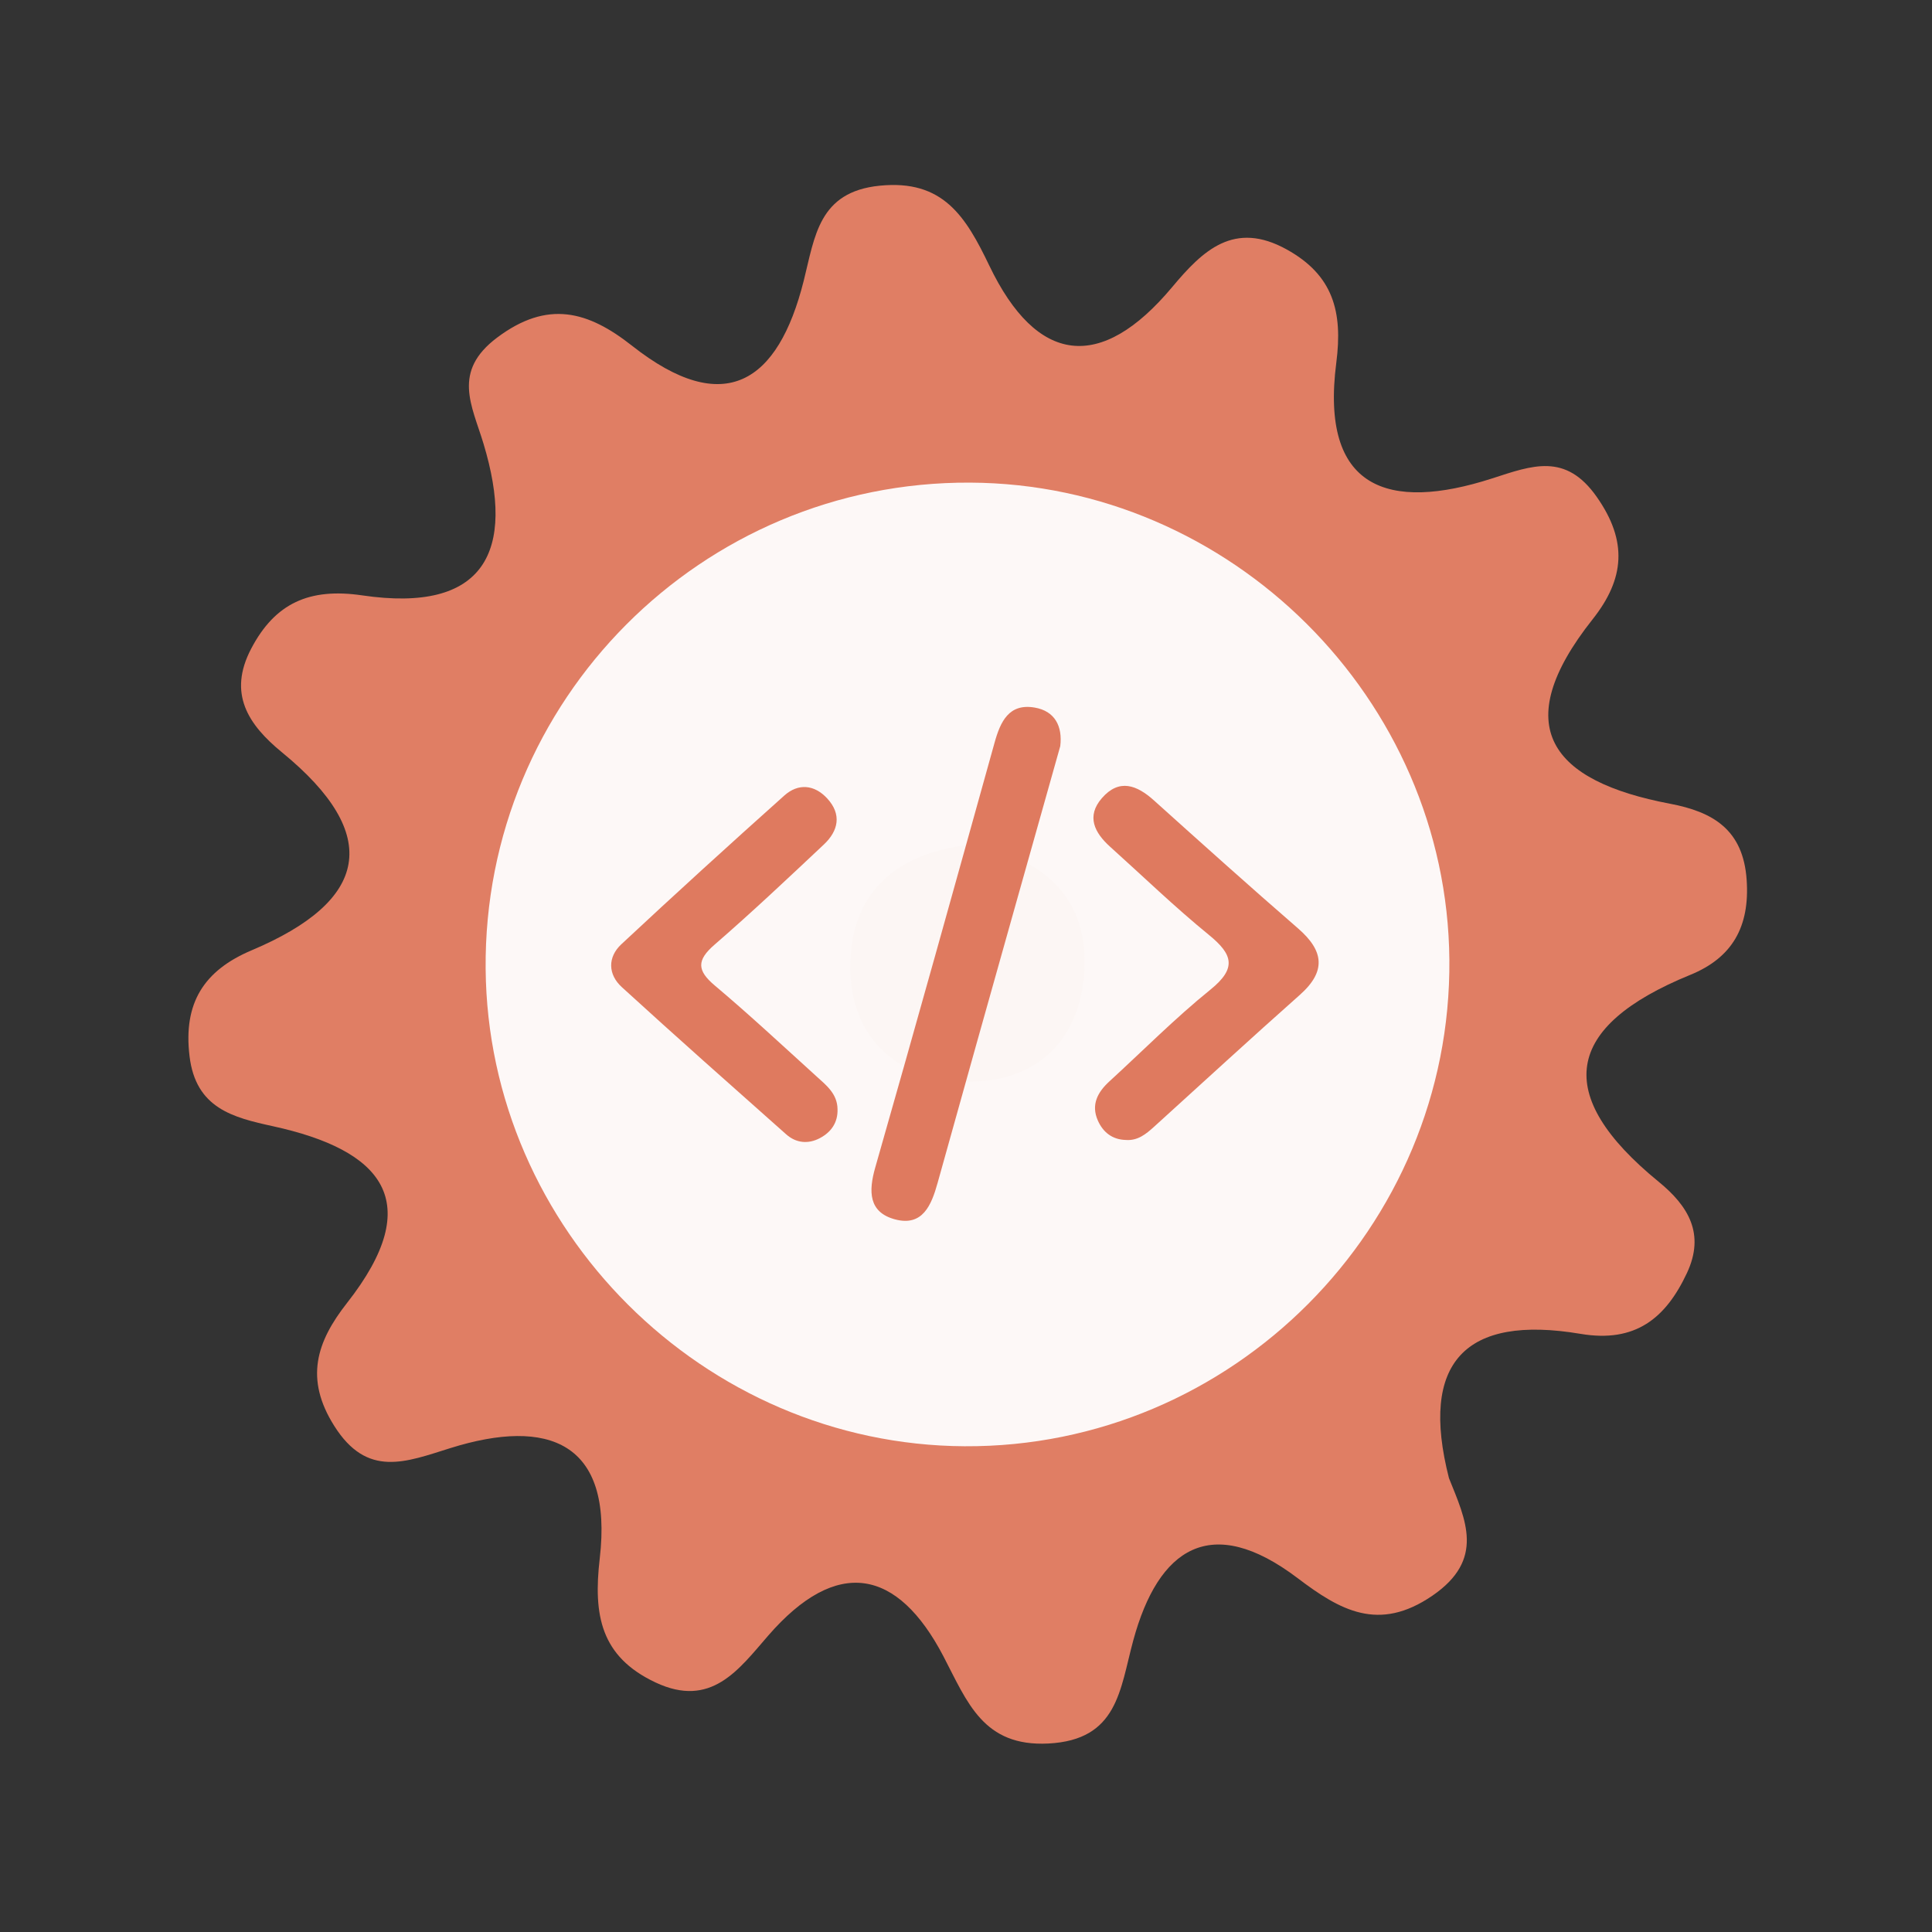 <?xml version="1.0" encoding="utf-8"?>
<!-- Generator: Adobe Illustrator 26.0.1, SVG Export Plug-In . SVG Version: 6.00 Build 0)  -->
<svg version="1.1" id="Calque_1" xmlns="http://www.w3.org/2000/svg" xmlns:xlink="http://www.w3.org/1999/xlink" x="0px" y="0px"
	 viewBox="0 0 400 400" style="enable-background:new 0 0 400 400;" xml:space="preserve">
<rect x="0" y="0" width="400" height="400" fill="#333333" stroke="none"/>
<style type="text/css">
	.st0{fill:#E07E64;}
	.st1{fill:#FDF8F7;}
	.st2{fill:#FCF6F4;}
	.st3{fill:#DF7A5F;}
</style>
<g>
	<g>
		<g>
			<path class="st0" d="M299.993,306.034c3.498,8.692,7.492,16.849-3.425,24.331c-11.143,7.637-19.139,3.017-27.913-3.632
				c-17.938-13.579-28.829-6.231-34.027,12.908c-2.771,10.185-3.164,20.604-17.586,21.335c-13.482,0.683-16.744-8.537-21.729-18.078
				c-9.49-18.158-22.04-20.659-36.291-4.23c-6.099,7.026-11.808,15.087-23.318,9.66c-11.362-5.352-12.891-13.969-11.535-25.655
				c2.81-24.156-10.698-29.172-30.851-22.881c-9.327,2.911-17.288,6.282-24.133-4.603c-6.119-9.714-3.692-17.329,2.649-25.406
				c16.602-21.131,7.187-31.685-15.29-36.602c-8.316-1.821-16.006-3.717-17.302-14.511c-1.328-11.011,2.981-17.749,12.869-21.925
				c24.156-10.201,27.218-23.836,6.271-40.98c-7.03-5.757-11.245-12.181-6.378-21.461c4.949-9.449,12.065-12.64,23.003-11.035
				c25.38,3.738,31.843-9.098,25.092-31.435c-2.39-7.913-6.553-14.897,2.823-21.935c10.475-7.868,18.85-5.48,27.94,1.689
				c19.097,15.046,30.238,7.671,35.546-13.479c2.305-9.161,3.084-18.393,15.721-19.661c13.114-1.318,17.801,6.344,22.693,16.539
				c9.824,20.475,23.046,22.193,37.899,4.413c6.315-7.551,12.798-13.793,23.701-7.74c9.577,5.308,11.616,12.846,10.245,23.427
				c-3.381,26.187,10.759,30.905,32.252,23.97c8.305-2.683,15.21-5.389,21.668,3.816c6.446,9.187,5.785,16.968-0.855,25.348
				c-17.621,22.244-8.543,33.517,15.998,38.177c8.874,1.682,15.189,5.321,15.898,15.795c0.667,9.693-2.993,16.101-11.661,19.637
				c-26.186,10.686-28.568,24.862-6.558,42.84c6.127,5.007,9.659,10.769,5.857,18.891c-4.401,9.402-10.702,14.508-22.023,12.601
				C303.308,272.132,293.877,282.092,299.993,306.034z"/>
			<path class="st1" d="M300.076,198.691c0.49,55.42-44.98,101.05-100.37,100.74c-54.01-0.3-98.69-44.85-99.16-98.84
				c-0.48-55.59,44.71-100.95,100.3-100.67C254.876,100.181,299.596,144.711,300.076,198.691z"/>
			<path class="st2" d="M201.566,174.821c13.89,2.81,23.26,10.52,22.99,24.77c-0.29,15.63-10.01,25.07-25.68,24.3
				c-13.94-0.68-23.04-9.88-22.84-24.11C176.256,184.041,186.426,176.281,201.566,174.821z"/>
			<g>
				<g>
					<g>
						<path class="st3" d="M219.515,154.478c-3.03,10.753-6.037,21.41-9.032,32.067c-5.466,19.455-10.952,38.902-16.366,58.373
							c-1.279,4.603-3.106,9.073-8.823,7.536c-5.452-1.467-5.505-5.764-4.08-10.748c8.373-29.276,16.537-58.614,24.701-87.949
							c1.216-4.371,2.982-8.18,8.312-7.261C218.417,147.217,220.012,150.383,219.515,154.478z"/>
						<path class="st3" d="M173.4,229.604c0.101,2.816-1.326,4.808-3.665,6.039c-2.407,1.268-4.913,1.035-6.974-0.799
							c-11.387-10.113-22.793-20.207-34.033-30.481c-2.869-2.623-2.942-6.2-0.09-8.862c11.13-10.391,22.397-20.643,33.749-30.795
							c2.885-2.578,6.227-2.278,8.885,0.61c3.04,3.303,2.304,6.699-0.699,9.526c-7.461,7.025-14.922,14.058-22.661,20.768
							c-3.682,3.194-3.624,5.315,0.068,8.422c7.199,6.064,14.091,12.493,21.066,18.818
							C171.076,224.693,173.349,226.451,173.4,229.604z"/>
						<path class="st3" d="M233.091,236.017c-2.805-0.071-4.721-1.598-5.793-4.022c-1.448-3.274-0.052-5.873,2.395-8.11
							c6.948-6.358,13.598-13.084,20.909-18.988c5.505-4.447,4.639-7.304-0.309-11.334c-7.077-5.768-13.661-12.143-20.456-18.253
							c-3.243-2.918-4.975-6.314-1.692-10.079c3.57-4.09,7.229-2.703,10.785,0.501c9.885,8.892,19.777,17.776,29.821,26.487
							c5.327,4.62,5.887,8.863,0.369,13.758c-10.153,9.006-20.14,18.2-30.196,27.318
							C237.258,234.805,235.548,236.206,233.091,236.017z"/>
					</g>
				</g>
			</g>
		</g>
	</g>
</g>
<g>
</g>
<g>
</g>
<g>
</g>
<g>
</g>
<g>
</g>
<g>
</g>
<g>
</g>
<g>
</g>
<g>
</g>
<g>
</g>
<g>
</g>
<g>
</g>
<g>
</g>
<g>
</g>
<g>
</g>
</svg>
